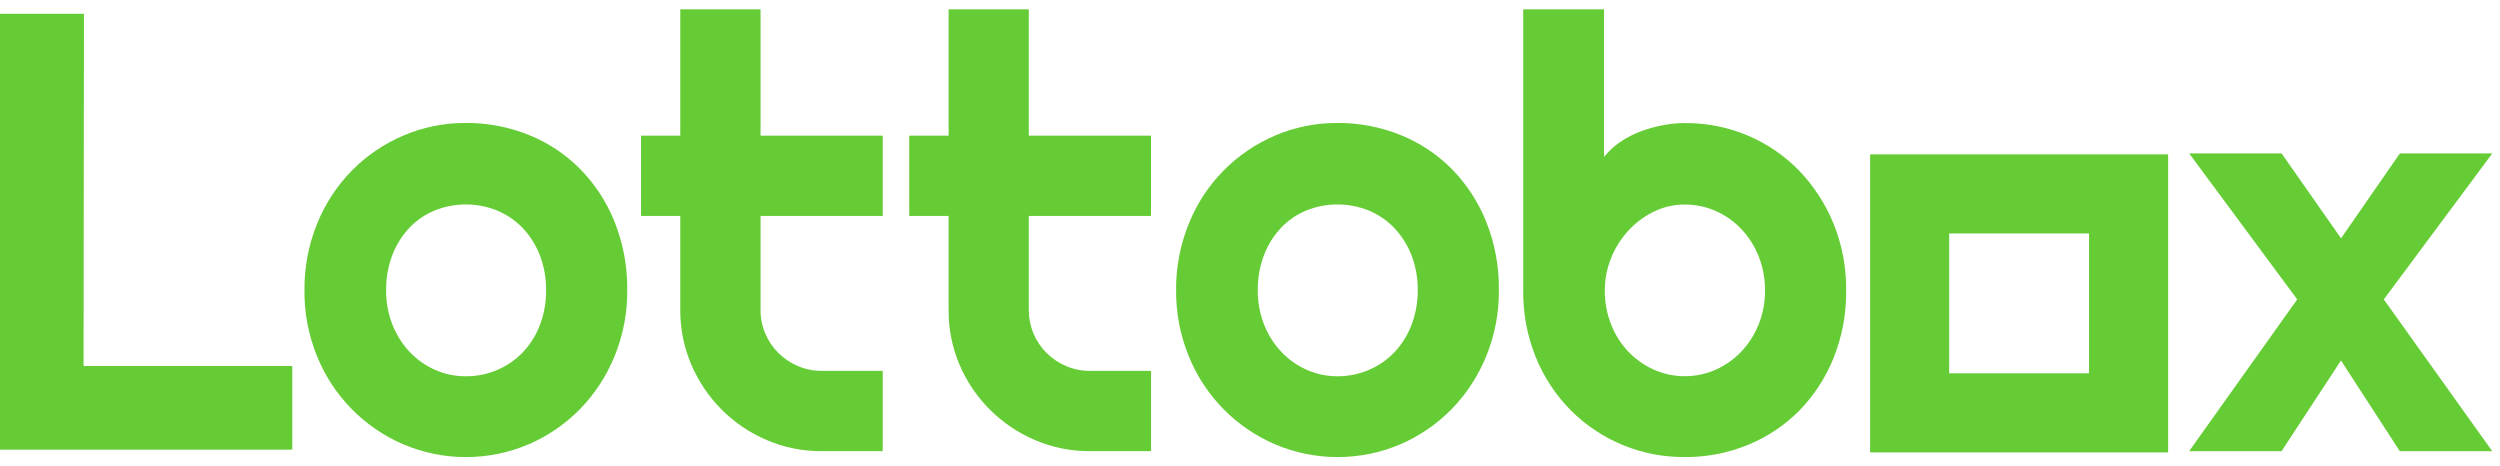 <svg width="134" height="25" viewBox="0 0 134 25" fill="none" xmlns="http://www.w3.org/2000/svg">
<g id="Frame 1">
<g id="Group 48">
<g id="Group 49">
<path id="Vector" d="M33.62 15.56C33.631 16.772 33.399 17.974 32.939 19.096C32.511 20.15 31.883 21.111 31.089 21.927C30.305 22.727 29.373 23.367 28.344 23.811C27.279 24.265 26.133 24.5 24.975 24.5C23.817 24.5 22.671 24.265 21.606 23.811C19.509 22.908 17.852 21.214 16.995 19.098C16.537 17.975 16.307 16.773 16.319 15.56C16.307 14.336 16.538 13.121 16.999 11.986C17.426 10.928 18.056 9.963 18.854 9.147C19.641 8.349 20.576 7.713 21.606 7.272C22.668 6.816 23.812 6.584 24.967 6.591C26.124 6.583 27.271 6.801 28.344 7.232C29.373 7.646 30.307 8.265 31.089 9.052C31.887 9.864 32.516 10.826 32.939 11.883C33.406 13.052 33.637 14.302 33.62 15.56ZM29.269 15.56C29.279 14.913 29.164 14.27 28.93 13.666C28.718 13.125 28.404 12.631 28.005 12.209C27.618 11.809 27.152 11.493 26.637 11.281C25.566 10.85 24.37 10.85 23.299 11.281C22.785 11.493 22.321 11.811 21.938 12.215C21.544 12.637 21.235 13.132 21.029 13.672C20.8 14.277 20.687 14.919 20.697 15.566C20.691 16.188 20.804 16.806 21.029 17.386C21.237 17.924 21.546 18.419 21.938 18.843C22.323 19.254 22.786 19.584 23.299 19.816C23.823 20.052 24.392 20.172 24.967 20.168C25.54 20.172 26.108 20.059 26.637 19.836C27.151 19.62 27.616 19.302 28.005 18.902C28.407 18.483 28.721 17.988 28.93 17.445C29.163 16.845 29.278 16.204 29.269 15.56Z" fill="#65CC35"/>
<path id="Vector_2" d="M44.039 24.182C43.028 24.189 42.027 23.986 41.098 23.588C39.279 22.814 37.83 21.365 37.056 19.546C36.658 18.617 36.456 17.616 36.463 16.605V11.573H34.359V7.272H36.463V0.5H40.765V7.272H47.314V11.573H40.765V16.603C40.762 17.041 40.848 17.474 41.019 17.877C41.181 18.264 41.417 18.616 41.714 18.913C42.014 19.212 42.369 19.45 42.758 19.616C43.163 19.791 43.599 19.88 44.039 19.877H47.314V24.181L44.039 24.182Z" fill="#65CC35"/>
<path id="Vector_3" d="M58.422 24.182C57.411 24.189 56.409 23.987 55.48 23.588C53.657 22.816 52.205 21.367 51.429 19.546C51.034 18.616 50.835 17.615 50.846 16.605V11.573H48.736V7.272H50.846V0.5H55.144V7.272H61.693V11.573H55.144V16.603C55.141 17.032 55.223 17.457 55.385 17.854C55.548 18.25 55.788 18.611 56.091 18.914C56.391 19.213 56.745 19.452 57.135 19.618C57.541 19.793 57.98 19.881 58.422 19.877H61.697V24.181L58.422 24.182Z" fill="#65CC35"/>
<path id="Vector_4" d="M80.34 15.56C80.35 16.772 80.119 17.974 79.66 19.096C79.231 20.15 78.603 21.111 77.81 21.927C77.025 22.727 76.093 23.367 75.065 23.811C74 24.265 72.855 24.499 71.698 24.499C70.541 24.499 69.395 24.265 68.331 23.811C66.233 22.908 64.576 21.214 63.72 19.098C63.26 17.976 63.029 16.774 63.039 15.562C63.028 14.337 63.259 13.122 63.72 11.988C64.141 10.937 64.764 9.98 65.556 9.171C66.347 8.361 67.29 7.716 68.331 7.272C69.389 6.817 70.53 6.586 71.682 6.591C72.839 6.583 73.986 6.801 75.059 7.232C76.09 7.646 77.026 8.265 77.81 9.052C78.607 9.864 79.236 10.826 79.66 11.883C80.126 13.052 80.357 14.302 80.34 15.56ZM75.99 15.56C75.999 14.913 75.884 14.27 75.65 13.666C75.438 13.126 75.124 12.631 74.725 12.209C74.338 11.809 73.873 11.493 73.357 11.281C72.287 10.85 71.09 10.85 70.019 11.281C69.505 11.493 69.041 11.811 68.659 12.215C68.264 12.637 67.956 13.132 67.75 13.672C67.521 14.277 67.408 14.919 67.417 15.566C67.412 16.186 67.524 16.802 67.748 17.38C67.956 17.919 68.265 18.413 68.657 18.837C69.042 19.248 69.504 19.579 70.018 19.81C70.54 20.047 71.108 20.17 71.682 20.168C72.255 20.172 72.823 20.059 73.352 19.836C73.865 19.62 74.331 19.302 74.719 18.902C75.121 18.482 75.435 17.987 75.645 17.445C75.879 16.845 75.996 16.205 75.99 15.56Z" fill="#65CC35"/>
<path id="Vector_5" d="M98.954 15.56C98.97 16.807 98.739 18.045 98.274 19.203C97.848 20.256 97.22 21.216 96.424 22.027C95.64 22.813 94.707 23.433 93.679 23.85C92.607 24.286 91.459 24.507 90.302 24.498C89.166 24.507 88.039 24.289 86.989 23.857C85.938 23.424 84.984 22.787 84.183 21.982C83.384 21.172 82.752 20.213 82.323 19.159C81.86 18.016 81.629 16.793 81.643 15.56V0.5H85.977V8.411C86.221 8.106 86.509 7.839 86.831 7.62C87.165 7.39 87.526 7.2 87.905 7.056C88.292 6.908 88.692 6.795 89.1 6.717C89.496 6.638 89.898 6.598 90.302 6.597C91.461 6.587 92.61 6.814 93.679 7.264C94.71 7.7 95.643 8.337 96.424 9.138C97.215 9.958 97.843 10.922 98.274 11.978C98.736 13.115 98.967 14.333 98.954 15.56ZM94.604 15.56C94.609 14.935 94.492 14.315 94.261 13.733C94.048 13.193 93.734 12.699 93.336 12.276C92.949 11.867 92.484 11.539 91.968 11.312C91.442 11.079 90.874 10.961 90.299 10.964C89.72 10.961 89.149 11.094 88.63 11.351C88.117 11.604 87.654 11.951 87.268 12.374C86.876 12.804 86.564 13.302 86.35 13.844C86.131 14.389 86.018 14.972 86.018 15.56C86.012 16.182 86.125 16.8 86.35 17.38C86.559 17.92 86.871 18.415 87.268 18.837C87.657 19.247 88.121 19.578 88.636 19.81C89.162 20.044 89.73 20.166 90.305 20.166C90.88 20.166 91.449 20.044 91.974 19.81C92.489 19.577 92.953 19.247 93.342 18.837C93.74 18.414 94.054 17.92 94.267 17.38C94.497 16.801 94.611 16.183 94.604 15.56Z" fill="#65CC35"/>
<path id="Vector_6" d="M133.585 24.185H128.631L125.477 19.323L122.289 24.185H117.336L123.131 16.048L117.339 8.222H122.292L125.48 12.773L128.634 8.222H133.588L127.772 16.048L133.585 24.185Z" fill="#65CC35"/>
<path id="Vector_7" d="M111.972 12.514V20.01H104.476V12.514H111.972ZM116.212 8.274H100.238V24.248H116.212V8.274Z" fill="#65CC35"/>
<path id="Vector_8" d="M15.666 24.102H0V0.739H4.5L4.479 19.619H15.666V24.102Z" fill="#65CC35"/>
</g>
</g>
</g>
</svg>
